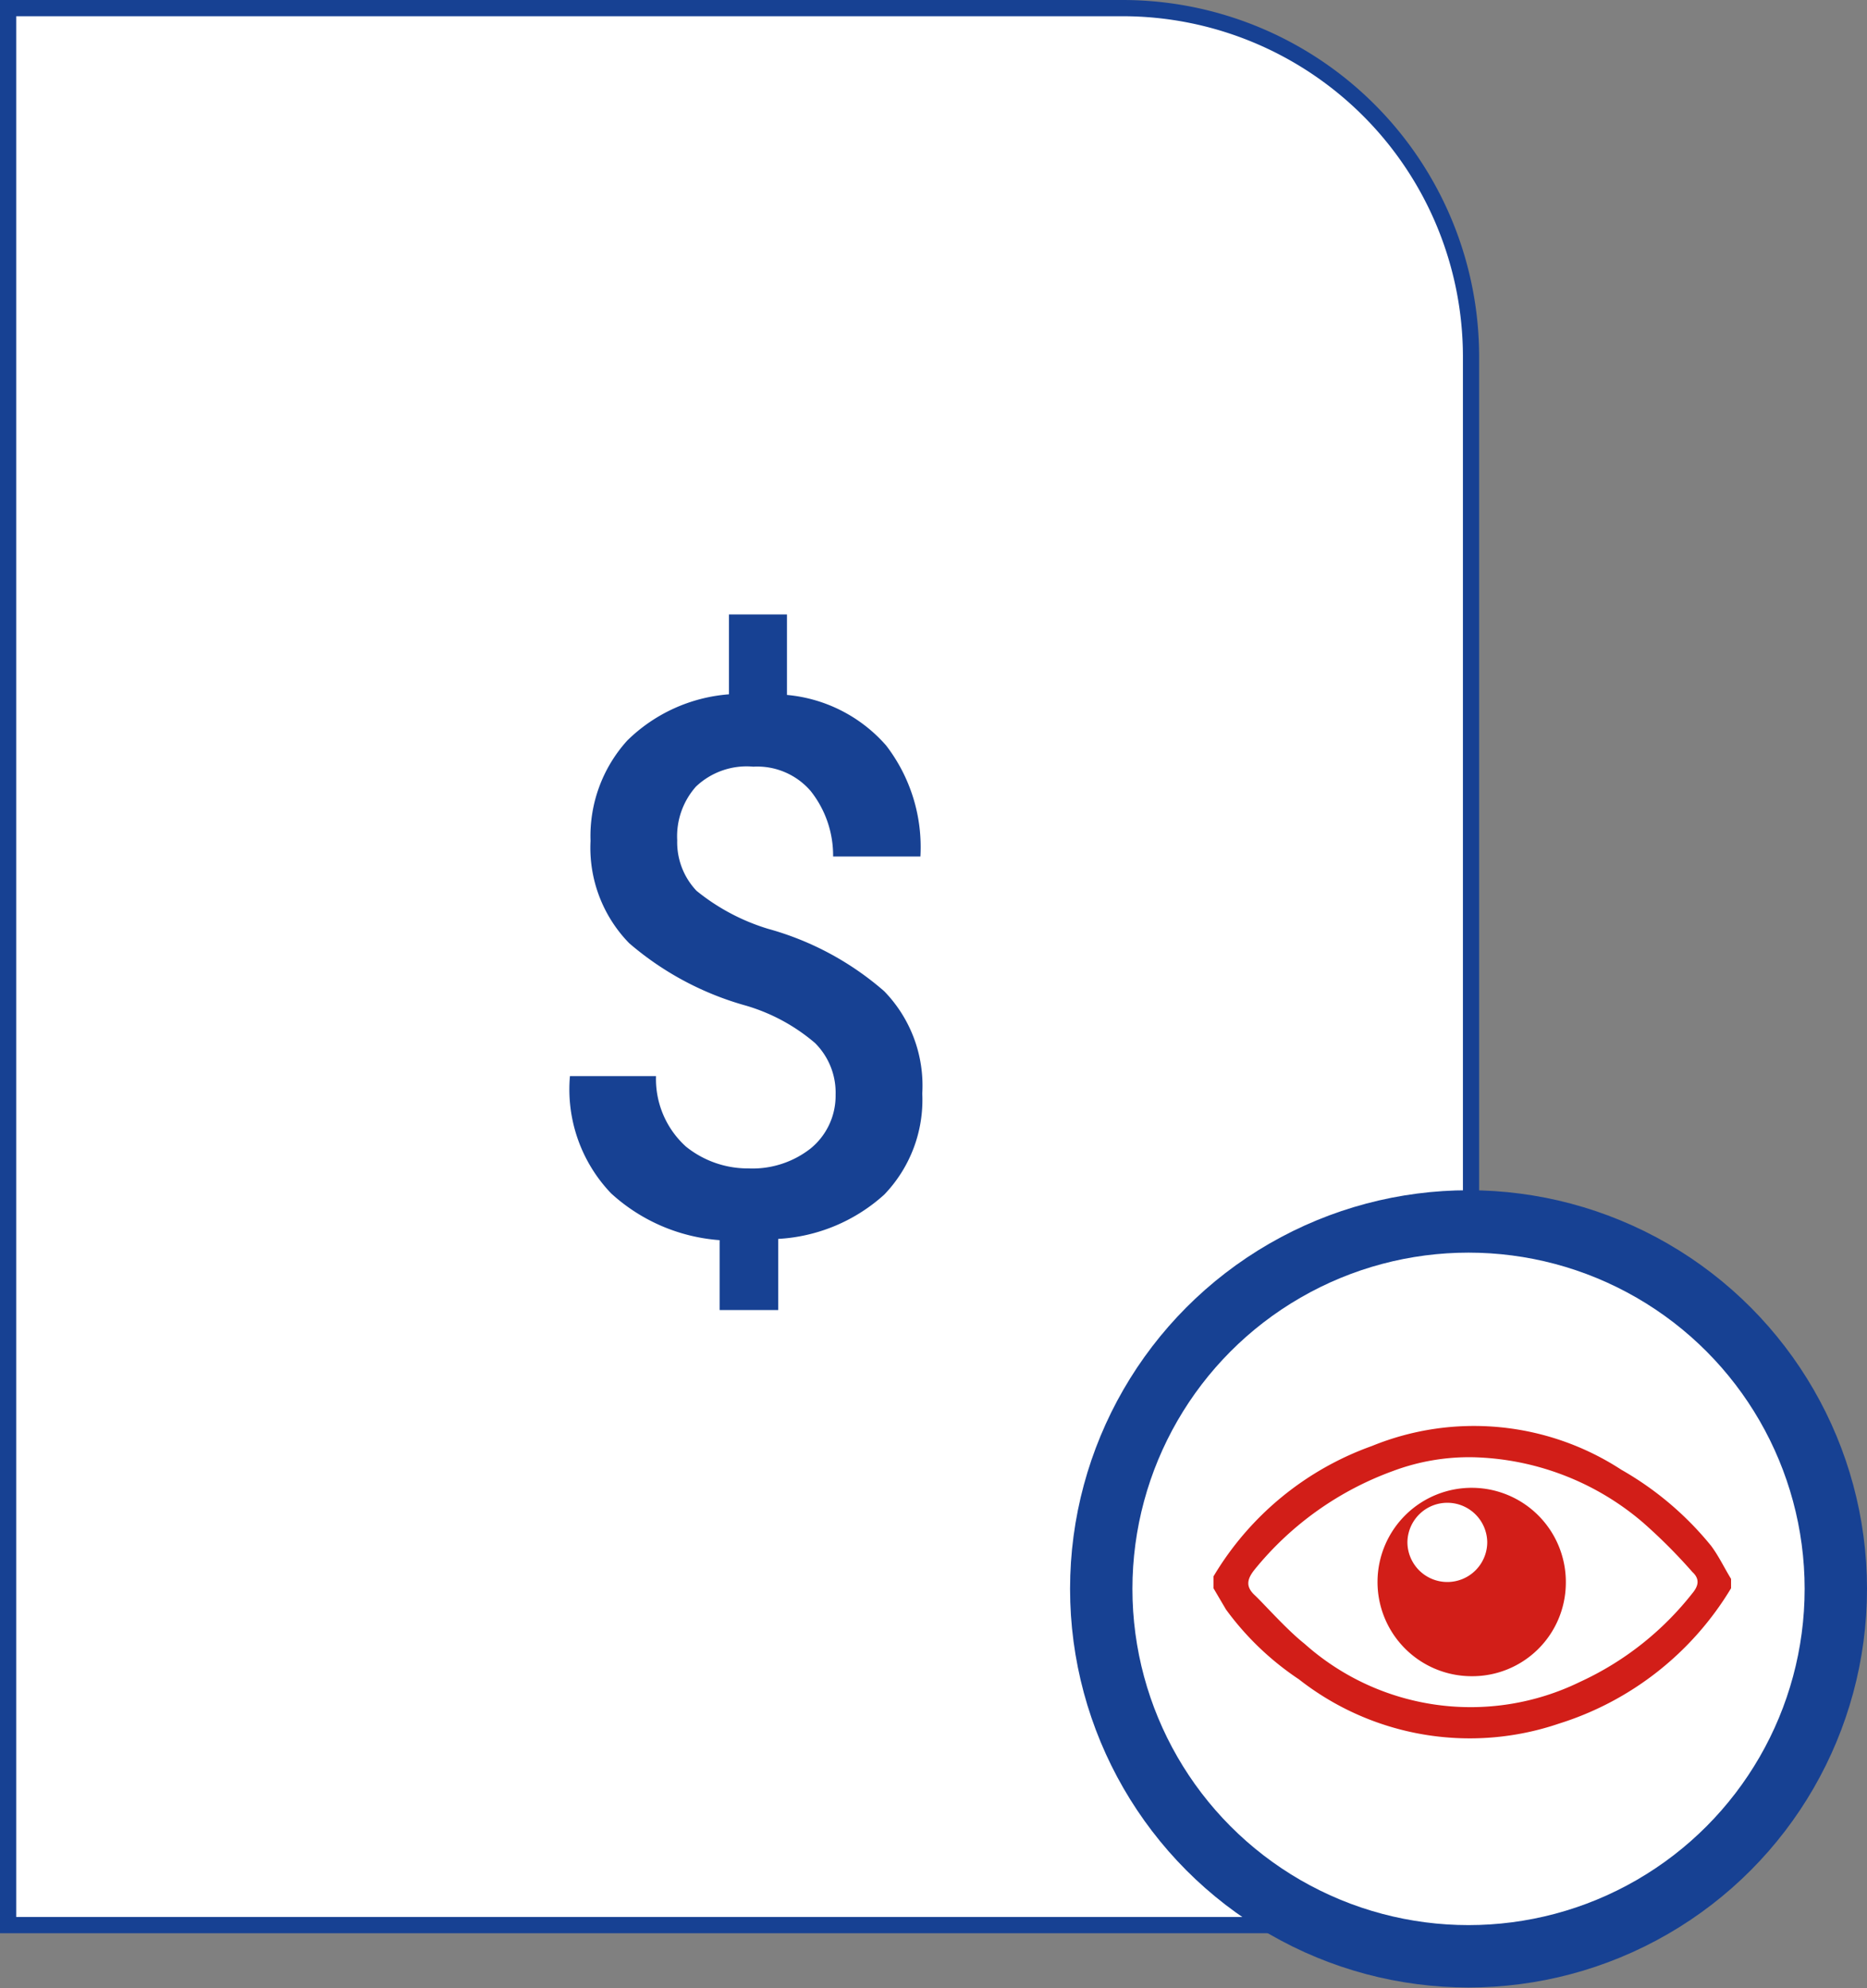 <svg xmlns="http://www.w3.org/2000/svg" viewBox="0 0 29.94 31.87"><rect x="0" y="0" width="29.94" height="31.87" fill="#808080" stroke="none"/><defs><style>.cls-1,.cls-4{fill:#fff;}.cls-1,.cls-3{stroke:#174193;stroke-miterlimit:10;}.cls-1{stroke-width:0.26px;}.cls-2,.cls-3{fill:#174193;}.cls-3{stroke-width:0.34px;}.cls-5{fill:#d21e18;}</style></defs><g id="Capa_2" data-name="Capa 2"><g id="Capa_1-2" data-name="Capa 1"><path class="cls-1" d="M.13.13H18a5.59,5.59,0,0,1,5.59,5.59V30.86a0,0,0,0,1,0,0H.13a0,0,0,0,1,0,0V.13A0,0,0,0,1,.13.13Z"/><path class="cls-2" d="M13.4,17.55a1.12,1.12,0,0,0-.33-.83,3,3,0,0,0-1.11-.6,4.87,4.87,0,0,1-1.87-1,2.19,2.19,0,0,1-.62-1.64,2.28,2.28,0,0,1,.59-1.61,2.61,2.61,0,0,1,1.63-.74V9.85h.93v1.29a2.4,2.4,0,0,1,1.59.81,2.67,2.67,0,0,1,.55,1.78l0,0H13.36A1.66,1.66,0,0,0,13,12.68a1.13,1.13,0,0,0-.92-.39,1.18,1.18,0,0,0-.92.32,1.2,1.2,0,0,0-.3.86,1.13,1.13,0,0,0,.31.81,3.37,3.37,0,0,0,1.15.61,4.75,4.75,0,0,1,1.86,1,2.17,2.17,0,0,1,.61,1.64,2.19,2.19,0,0,1-.61,1.62,2.76,2.76,0,0,1-1.7.71V21h-.94V19.88a2.89,2.89,0,0,1-1.74-.75,2.41,2.41,0,0,1-.66-1.88v0h1.38A1.46,1.46,0,0,0,11,18.38a1.58,1.58,0,0,0,1,.35,1.51,1.51,0,0,0,1-.32A1.09,1.09,0,0,0,13.4,17.55Z"/><circle class="cls-3" cx="23.55" cy="25.47" r="6.22"/><circle class="cls-4" cx="23.55" cy="25.47" r="5.39"/><g id="tNrt32"><path class="cls-5" d="M27.76,25.46A4.94,4.94,0,0,1,25,27.63a4.44,4.44,0,0,1-4.17-.71,4.61,4.61,0,0,1-1.17-1.12l-.2-.34v-.19A4.86,4.86,0,0,1,22,23.18a4.33,4.33,0,0,1,4,.38,5.11,5.11,0,0,1,1.44,1.22c.12.16.21.35.32.53Zm-4.14-2.1a3.48,3.48,0,0,0-1.28.22,5.1,5.1,0,0,0-2.22,1.58c-.12.15-.15.27,0,.41s.51.55.8.78a4,4,0,0,0,4.42.61,4.88,4.88,0,0,0,1.8-1.42c.1-.12.12-.23,0-.34a8.63,8.63,0,0,0-.8-.8A4.35,4.35,0,0,0,23.62,23.36Z"/><path class="cls-5" d="M23.6,26.87a1.51,1.51,0,1,1,1.51-1.47A1.5,1.5,0,0,1,23.6,26.87Zm-.38-2.78a.64.64,0,0,0-.65.63.64.64,0,0,0,1.28,0A.64.64,0,0,0,23.22,24.09Z"/></g></g></g></svg>